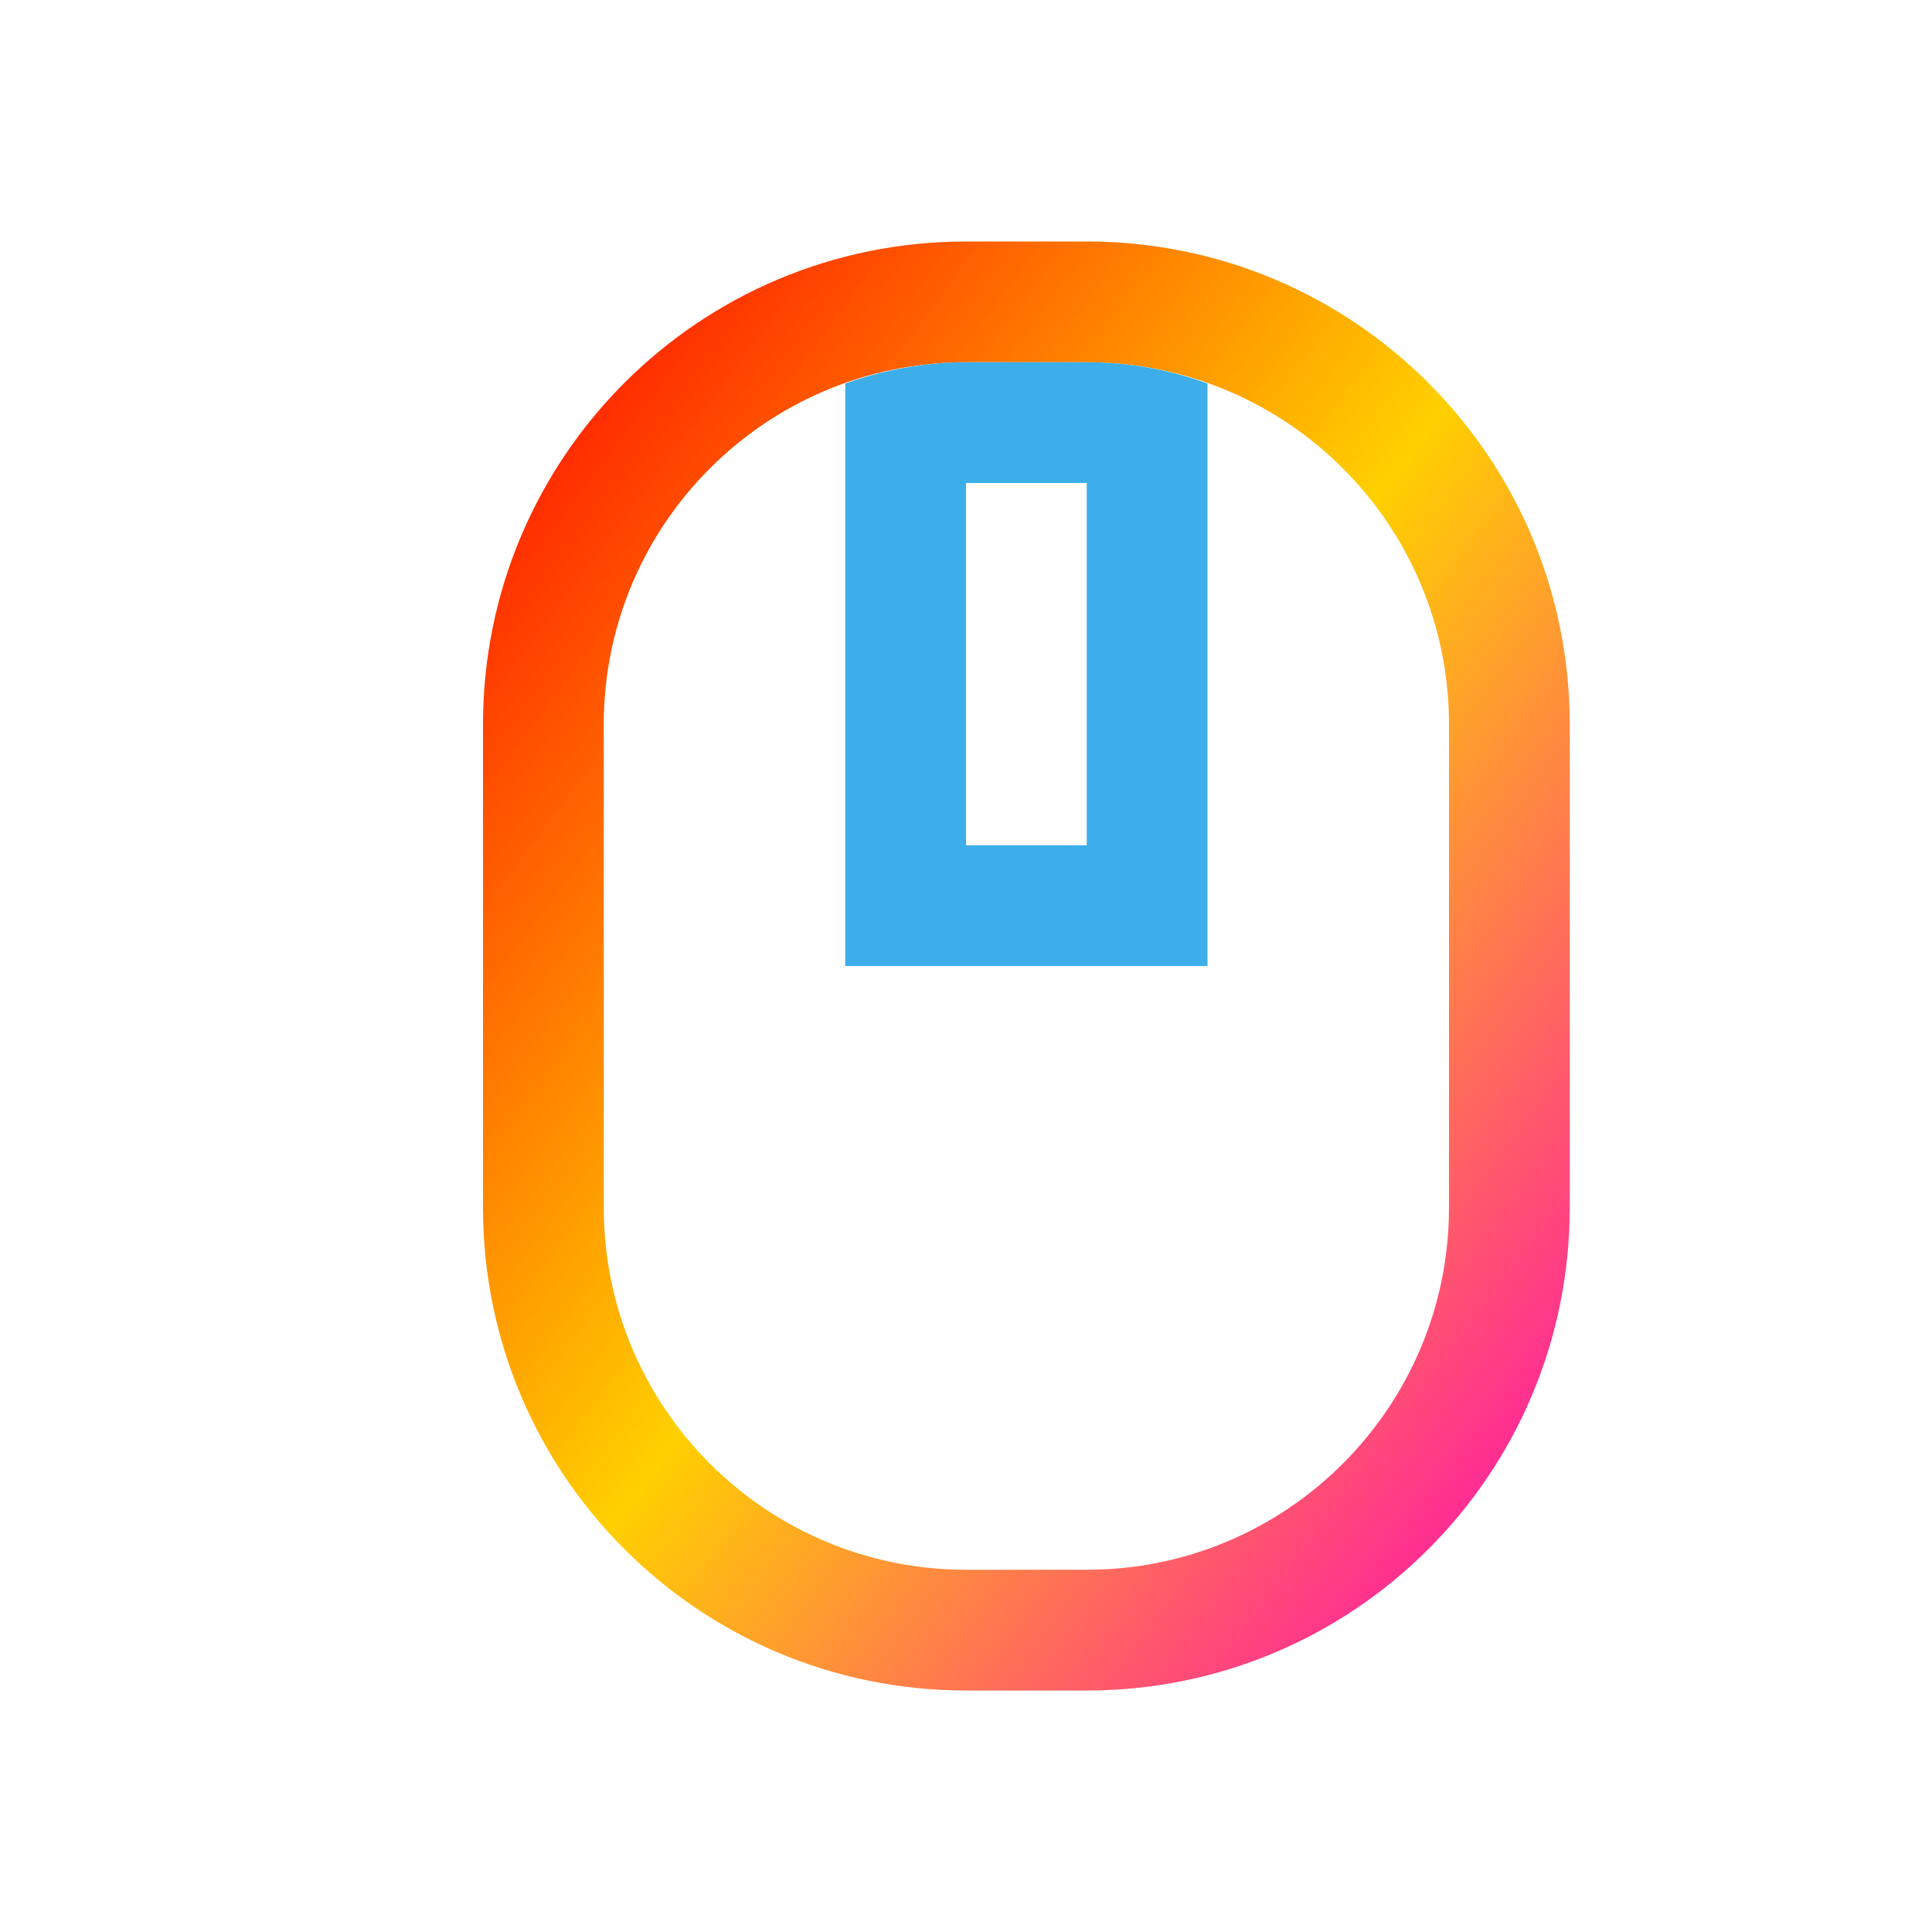 <svg xmlns="http://www.w3.org/2000/svg" xmlns:xlink="http://www.w3.org/1999/xlink" width="16" height="16" viewBox="0 0 16 16" version="1.1"><defs><linearGradient id="linear0" x1="0%" x2="100%" y1="0%" y2="100%"><stop offset="0%" style="stop-color:#ff0000; stop-opacity:1"/><stop offset="50%" style="stop-color:#ffd000; stop-opacity:1"/><stop offset="100%" style="stop-color:#ff00bb; stop-opacity:1"/></linearGradient></defs><g id="surface1"><path style=" stroke:none;fill-rule:nonzero;fill:url(#linear0);fill-opacity:1;" d="M 8 2 C 5.789 2 4 3.789 4 6 L 4 10 C 4 12.211 5.789 14 8 14 L 9 14 C 11.211 14 13 12.211 13 10 L 13 6 C 13 3.789 11.211 2 9 2 Z M 8 3 L 9 3 C 10.656 3 12 4.344 12 6 L 12 10 C 12 11.656 10.656 13 9 13 L 8 13 C 6.344 13 5 11.656 5 10 L 5 6 C 5 4.344 6.344 3 8 3 Z M 8 3 "/><path style=" stroke:none;fill-rule:nonzero;fill:rgb(23.922%,68.235%,91.373%);fill-opacity:1;" d="M 8 3 C 7.66 3 7.32 3.062 7 3.176 L 7 8 L 10 8 L 10 3.176 C 9.68 3.059 9.34 3 9 3 Z M 8 4 L 9 4 L 9 7 L 8 7 Z M 8 4 "/></g></svg>
